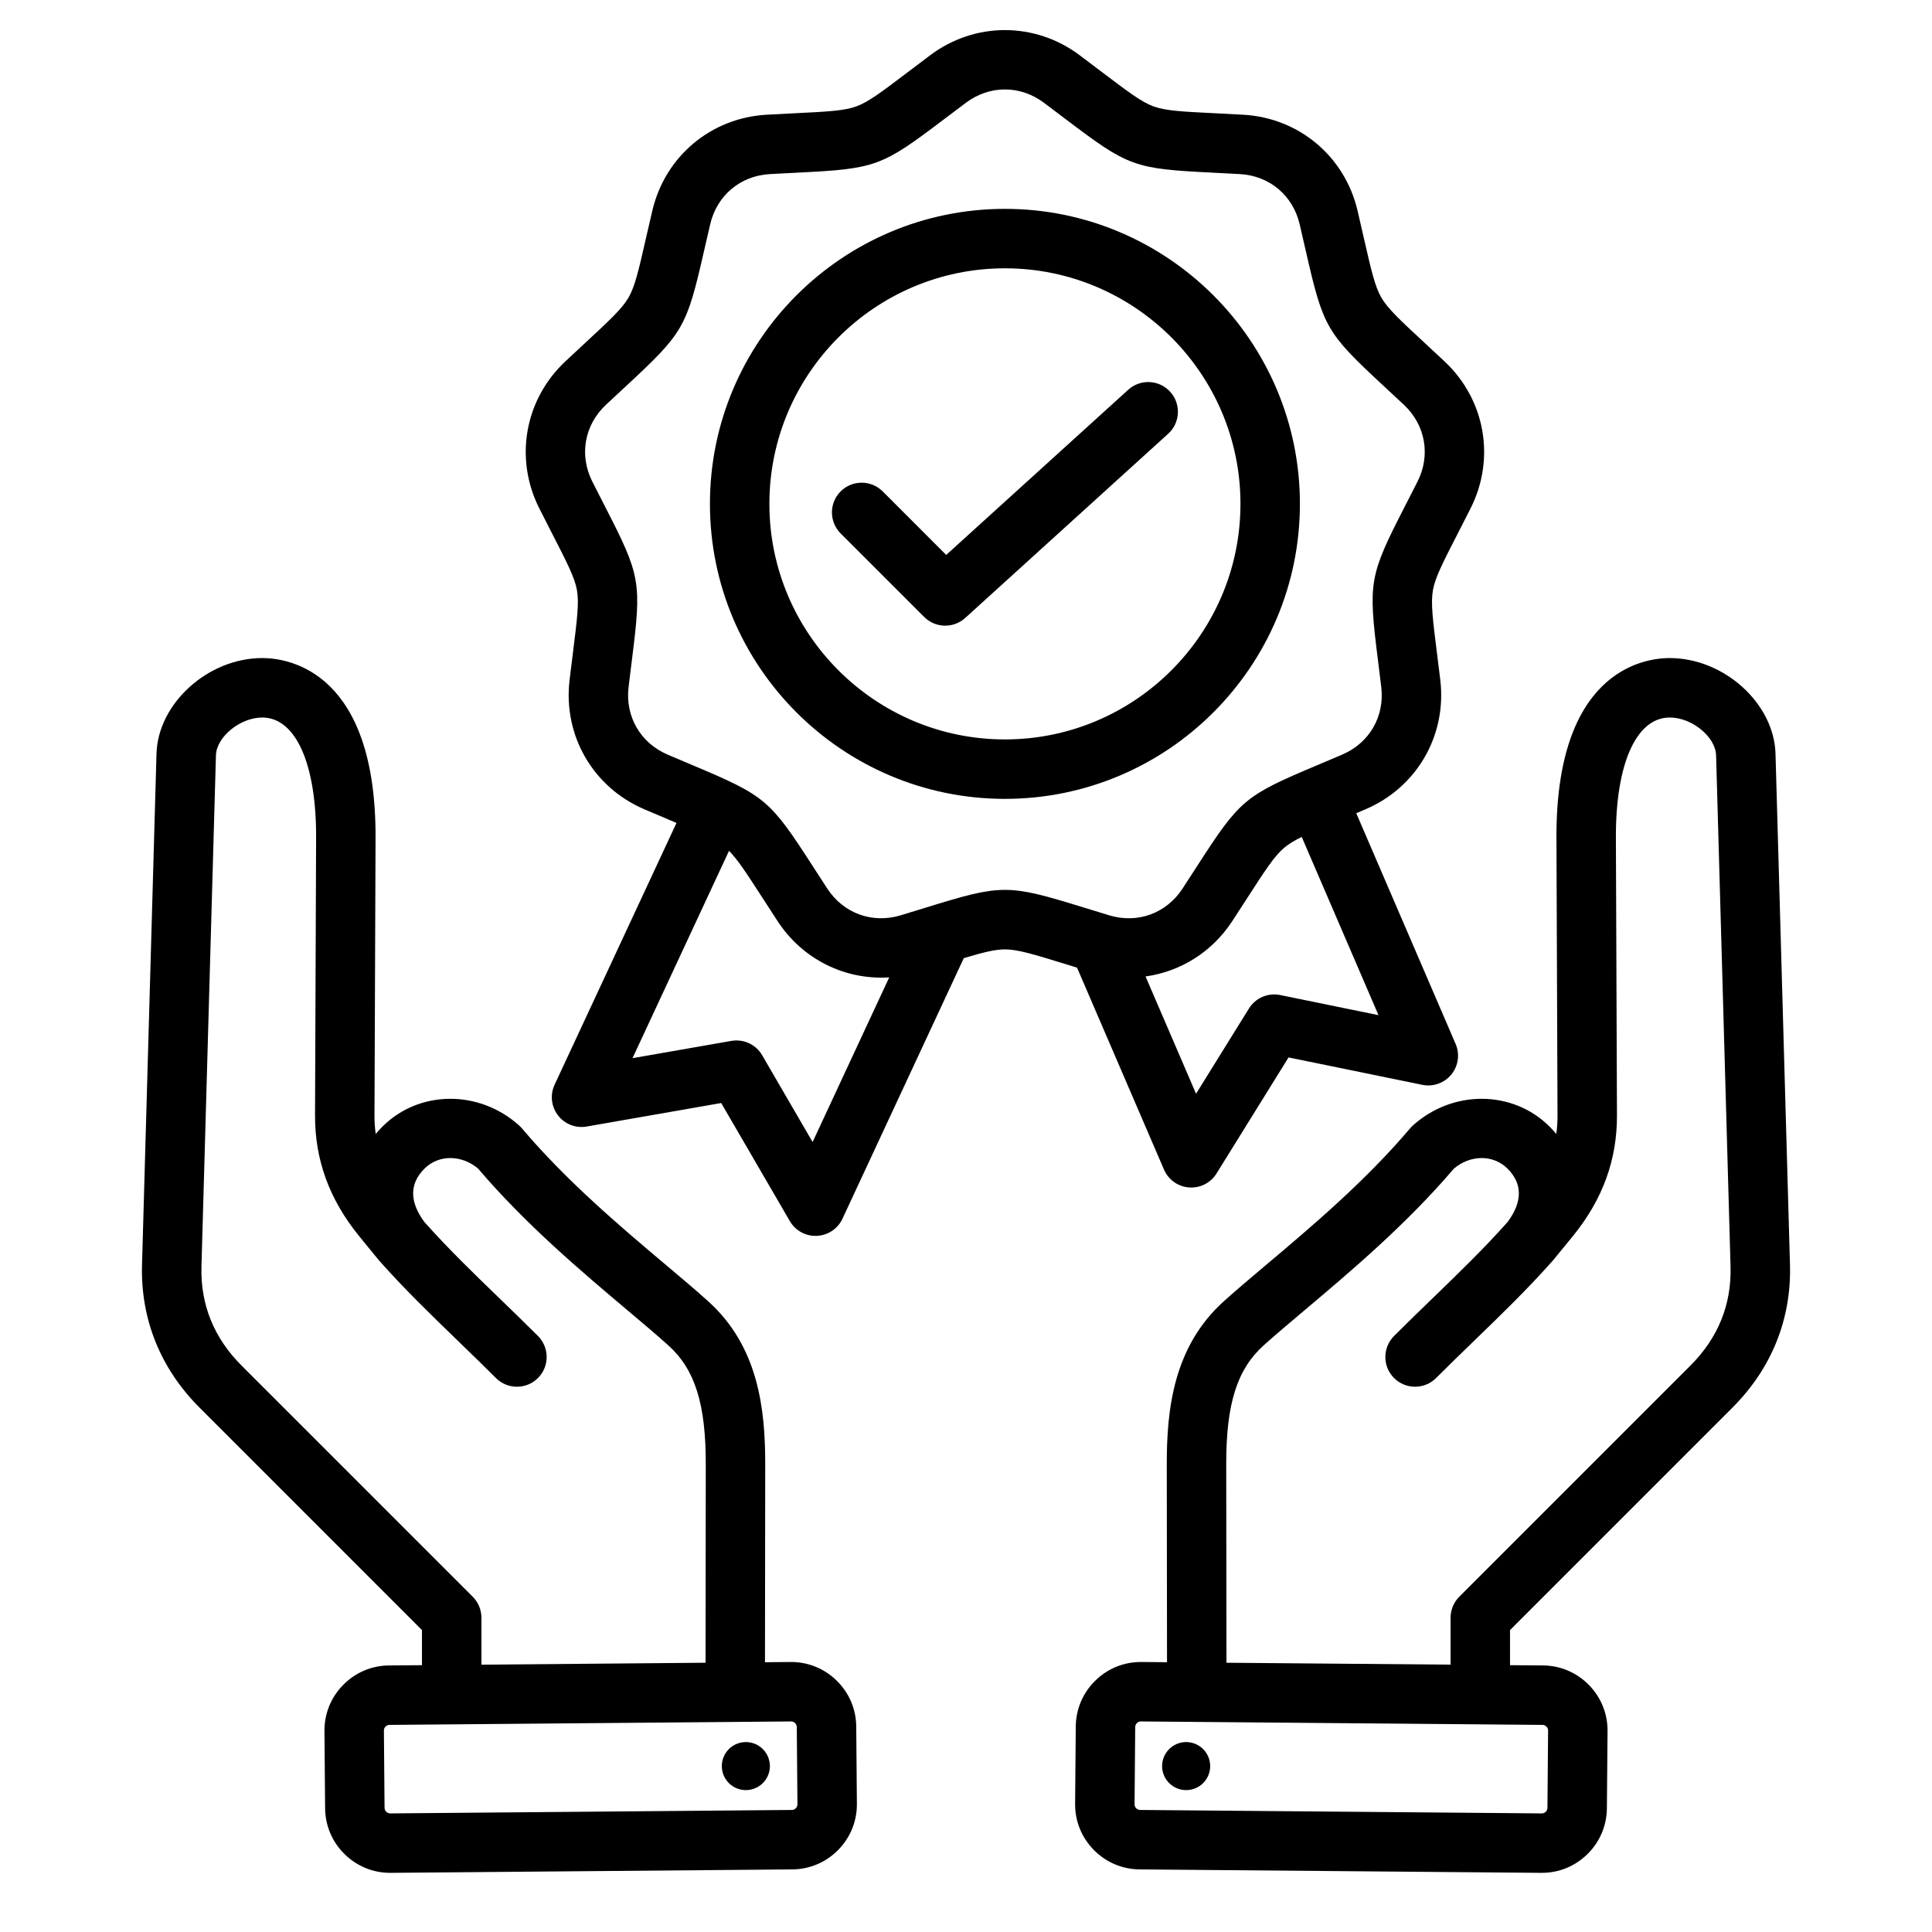 <svg width="65" height="65" viewBox="0 0 65 65" fill="none" xmlns="http://www.w3.org/2000/svg">
<g id="achievement">
<path id="Vector" fill-rule="evenodd" clip-rule="evenodd" d="M39.161 39.349C39.308 39.691 39.634 39.923 40.005 39.95C40.03 39.952 40.055 39.953 40.08 39.953C40.424 39.953 40.746 39.776 40.929 39.48L43.352 35.576L47.854 36.498C48.219 36.572 48.595 36.438 48.83 36.149C49.065 35.86 49.12 35.465 48.973 35.123L45.63 27.36C45.732 27.317 45.837 27.273 45.947 27.225C47.671 26.487 48.679 24.74 48.457 22.878C48.416 22.532 48.377 22.224 48.342 21.948C48.203 20.84 48.134 20.284 48.209 19.858C48.284 19.433 48.539 18.935 49.049 17.941C49.176 17.693 49.318 17.417 49.475 17.106C50.321 15.432 49.971 13.445 48.603 12.162C48.349 11.924 48.122 11.713 47.918 11.524C47.099 10.764 46.688 10.383 46.472 10.009C46.256 9.635 46.132 9.089 45.883 8C45.821 7.729 45.752 7.426 45.673 7.087C45.245 5.261 43.7 3.964 41.827 3.86C41.479 3.841 41.169 3.825 40.891 3.811C39.776 3.756 39.216 3.728 38.81 3.58C38.405 3.433 37.958 3.094 37.068 2.42C36.846 2.251 36.599 2.064 36.32 1.855C34.819 0.732 32.801 0.731 31.3 1.855C31.021 2.064 30.774 2.251 30.552 2.42C29.662 3.094 29.215 3.433 28.809 3.58C28.404 3.728 27.844 3.756 26.728 3.811C26.45 3.825 26.14 3.841 25.793 3.86C23.92 3.964 22.375 5.261 21.947 7.087C21.867 7.426 21.799 7.728 21.736 8C21.488 9.089 21.363 9.635 21.148 10.009C20.932 10.383 20.521 10.764 19.702 11.524C19.498 11.713 19.271 11.924 19.017 12.162C17.649 13.446 17.299 15.432 18.145 17.106C18.302 17.417 18.444 17.693 18.57 17.941C19.08 18.934 19.336 19.433 19.411 19.858C19.486 20.283 19.416 20.84 19.277 21.948C19.243 22.224 19.204 22.532 19.163 22.878C18.94 24.74 19.949 26.487 21.673 27.225C21.993 27.363 22.279 27.483 22.535 27.591C22.613 27.624 22.687 27.655 22.76 27.686L18.659 36.494C18.502 36.831 18.545 37.228 18.772 37.524C18.998 37.82 19.37 37.965 19.738 37.901L24.264 37.11L26.573 41.083C26.752 41.392 27.082 41.58 27.437 41.58C27.452 41.58 27.468 41.58 27.483 41.579C27.855 41.562 28.187 41.34 28.344 41.002L32.425 32.236C33.08 32.04 33.477 31.941 33.81 31.941C34.242 31.941 34.777 32.106 35.845 32.435C35.968 32.473 36.099 32.514 36.236 32.556L39.161 39.349ZM43.071 33.477C42.66 33.393 42.241 33.573 42.02 33.929L40.24 36.798L38.541 32.852C39.707 32.69 40.775 32.036 41.457 30.992C41.648 30.701 41.816 30.44 41.967 30.206C42.573 29.268 42.877 28.797 43.208 28.52C43.356 28.395 43.542 28.283 43.795 28.157L46.378 34.154L43.071 33.477ZM27.339 38.422L25.642 35.502C25.432 35.14 25.018 34.948 24.606 35.02L21.28 35.601L24.527 28.626C24.817 28.915 25.117 29.378 25.652 30.206C25.803 30.44 25.971 30.701 26.162 30.992C27.006 32.283 28.437 32.978 29.917 32.883L27.339 38.422ZM33.809 29.939C33.129 29.939 32.448 30.134 31.185 30.524C30.922 30.605 30.63 30.695 30.3 30.795C29.348 31.082 28.38 30.731 27.835 29.898C27.647 29.61 27.481 29.352 27.332 29.122C25.898 26.901 25.747 26.775 23.311 25.748C23.058 25.641 22.776 25.522 22.459 25.387C21.545 24.995 21.03 24.103 21.148 23.115C21.189 22.773 21.227 22.469 21.261 22.196C21.59 19.574 21.556 19.38 20.349 17.028C20.224 16.783 20.084 16.511 19.929 16.204C19.48 15.316 19.659 14.302 20.385 13.62C20.636 13.385 20.86 13.177 21.062 12.99C23 11.192 23.098 11.022 23.686 8.445C23.747 8.177 23.815 7.878 23.894 7.543C24.121 6.574 24.91 5.912 25.903 5.857C26.247 5.838 26.553 5.822 26.827 5.809C29.468 5.677 29.652 5.61 31.759 4.014C31.978 3.848 32.222 3.663 32.498 3.457C33.295 2.86 34.324 2.86 35.121 3.457C35.397 3.663 35.641 3.848 35.86 4.014C37.967 5.61 38.151 5.677 40.792 5.809C41.066 5.822 41.372 5.838 41.716 5.857C42.709 5.912 43.498 6.574 43.725 7.543C43.804 7.878 43.872 8.177 43.933 8.445C44.521 11.022 44.619 11.192 46.557 12.99C46.759 13.177 46.983 13.385 47.234 13.62C47.96 14.302 48.139 15.316 47.69 16.204C47.535 16.511 47.395 16.783 47.269 17.028C46.063 19.38 46.029 19.574 46.358 22.197C46.392 22.47 46.43 22.773 46.471 23.115C46.589 24.103 46.074 24.995 45.159 25.387C44.843 25.522 44.561 25.641 44.307 25.748C41.871 26.775 41.721 26.901 40.287 29.121C40.138 29.352 39.972 29.61 39.783 29.898C39.239 30.731 38.272 31.083 37.319 30.795C36.989 30.695 36.697 30.605 36.434 30.524C35.171 30.134 34.49 29.939 33.809 29.939ZM43.734 16.952C43.734 11.479 39.282 7.027 33.809 7.027C28.337 7.027 23.885 11.479 23.885 16.952C23.885 22.424 28.337 26.877 33.809 26.877C39.282 26.877 43.734 22.424 43.734 16.952ZM33.809 24.877C29.44 24.877 25.885 21.322 25.885 16.952C25.885 12.582 29.44 9.027 33.809 9.027C38.179 9.027 41.734 12.582 41.734 16.952C41.734 21.322 38.179 24.877 33.809 24.877ZM39.301 14.594L32.473 20.791C32.282 20.964 32.041 21.05 31.801 21.05C31.544 21.05 31.288 20.952 31.094 20.758L28.282 17.946C27.892 17.556 27.892 16.922 28.282 16.532C28.673 16.142 29.306 16.142 29.697 16.532L31.834 18.67L37.958 13.113C38.366 12.742 38.999 12.773 39.37 13.181C39.741 13.59 39.711 14.223 39.301 14.594ZM58.286 47.358C59.604 46.041 60.273 44.378 60.222 42.55L59.735 25.359C59.687 23.661 57.999 22.14 56.179 22.14C56.162 22.14 56.144 22.14 56.127 22.14C55.239 22.154 52.344 22.633 52.365 28.189L52.401 37.528C52.402 37.742 52.388 37.949 52.36 38.151C52.29 38.067 52.214 37.984 52.134 37.904C50.9 36.67 48.878 36.654 47.532 37.868C47.499 37.898 47.467 37.931 47.438 37.965C45.932 39.746 44.081 41.306 42.593 42.559C42.072 42.999 41.579 43.414 41.175 43.779C39.479 45.307 39.252 47.414 39.255 49.273L39.263 55.923L38.4 55.916C37.816 55.911 37.266 56.134 36.849 56.544C36.431 56.955 36.198 57.502 36.193 58.085L36.171 60.687C36.166 61.27 36.389 61.821 36.8 62.239C37.21 62.656 37.757 62.889 38.34 62.894L51.855 63.01C51.861 63.01 51.867 63.01 51.874 63.01C52.45 63.01 52.993 62.787 53.406 62.381C53.824 61.971 54.056 61.424 54.062 60.84L54.084 58.239C54.089 57.656 53.866 57.105 53.455 56.687C53.045 56.27 52.498 56.037 51.915 56.032L50.803 56.023V54.842L58.286 47.358ZM52.084 58.222L52.062 60.823C52.061 60.886 52.03 60.93 52.004 60.955C51.978 60.98 51.938 61.01 51.872 61.01L38.357 60.894C38.295 60.893 38.251 60.862 38.226 60.837C38.2 60.811 38.17 60.767 38.171 60.704L38.193 58.103C38.194 58.04 38.225 57.996 38.251 57.971C38.276 57.946 38.319 57.916 38.381 57.916H38.383H38.383L51.898 58.032C51.999 58.033 52.085 58.12 52.084 58.222ZM41.263 55.941L41.255 49.27C41.252 47.233 41.617 46.073 42.514 45.264C42.894 44.922 43.352 44.536 43.882 44.089C45.411 42.8 47.311 41.2 48.916 39.315C49.477 38.844 50.243 38.842 50.72 39.318C51.226 39.825 51.227 40.428 50.724 41.11C49.929 42.004 49.093 42.813 48.208 43.669C47.783 44.08 47.344 44.505 46.901 44.948C46.511 45.339 46.511 45.972 46.901 46.362C47.097 46.558 47.352 46.655 47.608 46.655C47.864 46.655 48.12 46.558 48.316 46.362C48.747 45.931 49.18 45.512 49.599 45.106C50.523 44.212 51.396 43.367 52.251 42.403C52.256 42.397 52.921 41.584 52.921 41.584C53.922 40.351 54.406 39.022 54.401 37.521L54.365 28.182C54.356 25.707 55.043 24.158 56.159 24.14C56.166 24.14 56.172 24.14 56.179 24.14C56.922 24.14 57.718 24.789 57.736 25.415L58.222 42.607C58.259 43.889 57.804 45.012 56.872 45.944L49.096 53.72C48.908 53.908 48.803 54.162 48.803 54.427V56.005L41.263 55.941ZM39.155 59.12C39.32 58.705 39.79 58.502 40.205 58.667C40.62 58.832 40.823 59.302 40.658 59.717C40.493 60.132 40.023 60.334 39.608 60.169C39.193 60.005 38.99 59.535 39.155 59.12ZM28.151 56.545C27.734 56.134 27.182 55.912 26.6 55.916L25.737 55.924L25.745 49.273C25.748 47.414 25.521 45.308 23.825 43.779C23.421 43.414 22.928 42.999 22.407 42.56C20.919 41.306 19.068 39.746 17.562 37.965C17.533 37.931 17.502 37.899 17.468 37.868C16.121 36.654 14.1 36.67 12.866 37.904C12.786 37.985 12.71 38.067 12.64 38.151C12.612 37.949 12.598 37.742 12.599 37.528L12.635 28.189C12.656 22.633 9.761 22.155 8.873 22.14C8.856 22.14 8.839 22.14 8.821 22.14C7.001 22.14 5.313 23.661 5.265 25.359L4.778 42.55C4.727 44.378 5.396 46.041 6.714 47.358L14.197 54.842V56.023L13.085 56.032C12.502 56.037 11.955 56.27 11.545 56.688C11.134 57.105 10.911 57.656 10.916 58.239L10.938 60.841C10.944 61.424 11.176 61.971 11.594 62.381C12.007 62.787 12.55 63.01 13.126 63.01C13.133 63.01 13.139 63.01 13.145 63.01L26.66 62.894C27.243 62.889 27.79 62.656 28.2 62.239C28.611 61.821 28.834 61.27 28.829 60.687L28.807 58.086C28.802 57.502 28.569 56.955 28.151 56.545ZM16.197 54.427C16.197 54.162 16.092 53.908 15.904 53.72L8.128 45.944C7.196 45.012 6.741 43.889 6.778 42.607L7.265 25.415C7.282 24.784 8.098 24.129 8.841 24.14C9.957 24.158 10.644 25.707 10.635 28.182L10.599 37.521C10.594 39.022 11.078 40.351 12.081 41.586L12.723 42.372C12.727 42.377 12.744 42.397 12.749 42.403C13.604 43.367 14.477 44.212 15.401 45.106C15.82 45.512 16.253 45.931 16.685 46.362C16.88 46.558 17.136 46.655 17.392 46.655C17.648 46.655 17.904 46.558 18.099 46.362C18.489 45.972 18.489 45.339 18.099 44.948C17.656 44.505 17.217 44.08 16.792 43.669C15.907 42.813 15.071 42.004 14.276 41.11C13.773 40.428 13.774 39.825 14.28 39.318C14.757 38.842 15.523 38.844 16.084 39.315C17.689 41.2 19.589 42.8 21.118 44.089C21.648 44.536 22.107 44.922 22.486 45.265C23.383 46.073 23.748 47.234 23.745 49.27L23.738 55.941L16.197 56.006L16.197 54.427ZM26.774 60.837C26.749 60.863 26.705 60.894 26.643 60.894L13.128 61.01C13.064 61.01 13.021 60.981 12.996 60.955C12.97 60.93 12.939 60.886 12.938 60.824L12.916 58.222C12.915 58.159 12.945 58.115 12.971 58.09C12.996 58.064 13.04 58.033 13.102 58.032L26.617 57.916H26.619C26.68 57.916 26.724 57.946 26.749 57.971C26.775 57.996 26.806 58.04 26.807 58.103L26.829 60.704C26.83 60.767 26.799 60.811 26.774 60.837ZM25.845 59.12C26.01 59.535 25.807 60.005 25.392 60.169C24.977 60.334 24.507 60.132 24.342 59.717C24.177 59.302 24.38 58.832 24.795 58.667C25.21 58.502 25.68 58.705 25.845 59.12Z" fill="black"/>
</g>
</svg>
